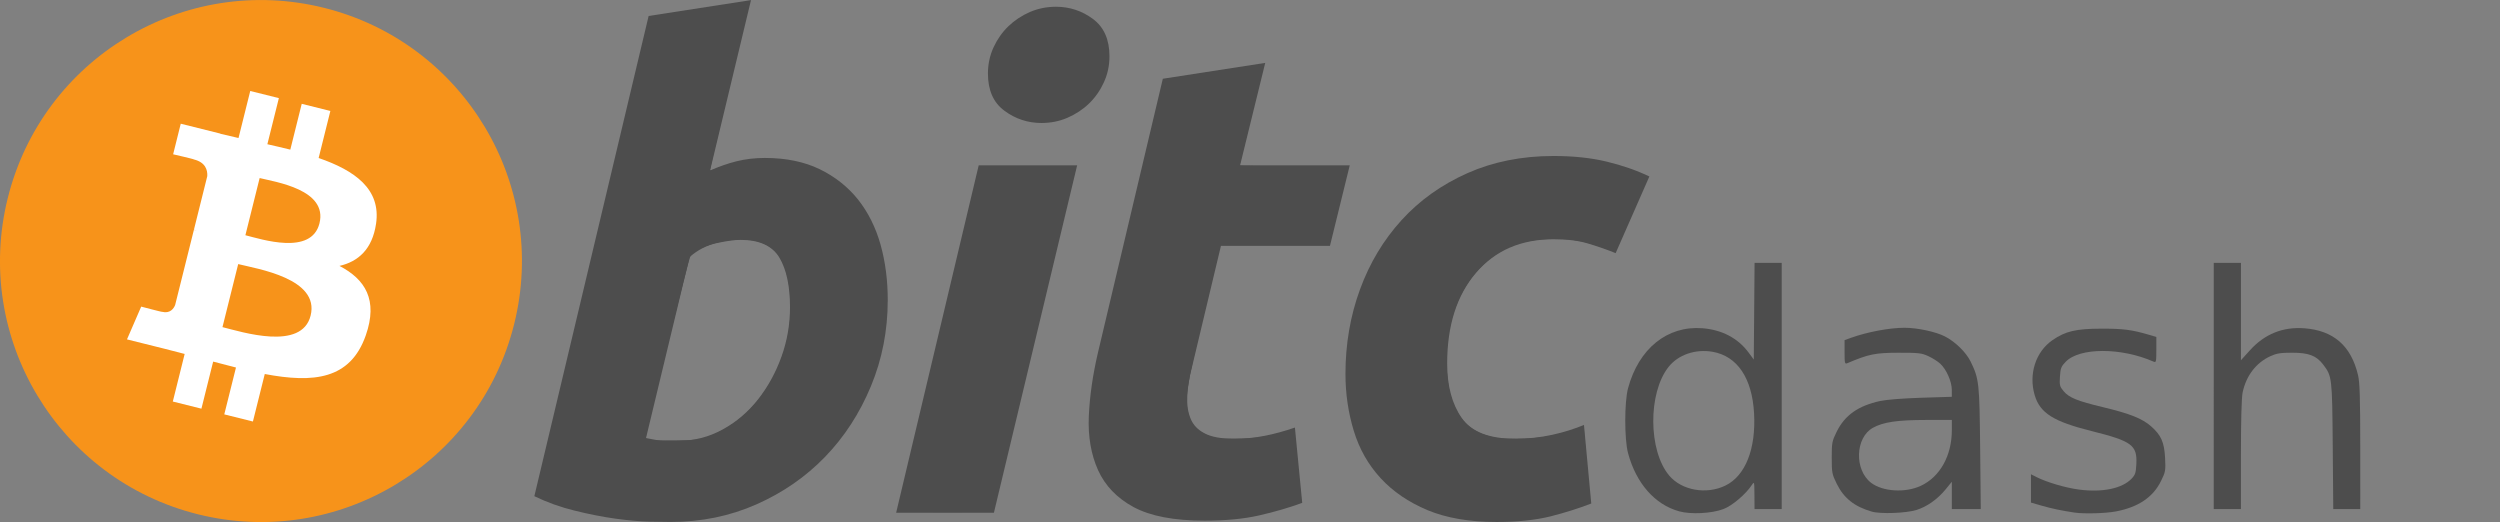 <?xml version="1.0" encoding="UTF-8" standalone="no"?>
<!-- Created with Inkscape (http://www.inkscape.org/) -->

<svg
   height="64.001"
   width="306.5"
   version="1.1"
   id="svg22"
   sodipodi:docname="logo.svg"
   inkscape:version="1.1.1 (3bf5ae0d25, 2021-09-20)"
   xmlns:inkscape="http://www.inkscape.org/namespaces/inkscape"
   xmlns:sodipodi="http://sodipodi.sourceforge.net/DTD/sodipodi-0.dtd"
   xmlns="http://www.w3.org/2000/svg"
   xmlns:svg="http://www.w3.org/2000/svg">
  <rect width="100%" height="100%" fill="#808080" stroke="none"/>
  <defs
     id="defs26" />
  <sodipodi:namedview
     id="namedview24"
     pagecolor="#ffffff"
     bordercolor="#666666"
     borderopacity="1.0"
     inkscape:pageshadow="2"
     inkscape:pageopacity="0.0"
     inkscape:pagecheckerboard="0"
     showgrid="false"
     inkscape:zoom="2.6998369"
     inkscape:cx="164.26918"
     inkscape:cy="35.7429"
     inkscape:window-width="1920"
     inkscape:window-height="1003"
     inkscape:window-x="0"
     inkscape:window-y="0"
     inkscape:window-maximized="1"
     inkscape:current-layer="g20" />
  <g
     transform="translate(-289.607,-317.505)"
     id="g20">
    <path
       d="m 352.64,357.25 c -4.274,17.143 -21.637,27.576 -38.782,23.301 -17.138,-4.274 -27.571,-21.638 -23.295,-38.78 4.272,-17.145 21.635,-27.579 38.775,-23.305 17.144,4.274 27.576,21.64 23.302,38.784 z"
       fill="#f7931a"
       id="path2" />
    <path
       d="m 335.71,344.95 c 0.637,-4.258 -2.605,-6.547 -7.038,-8.074 l 1.438,-5.768 -3.511,-0.875 -1.4,5.616 c -0.923,-0.23 -1.871,-0.447 -2.813,-0.662 l 1.41,-5.653 -3.509,-0.875 -1.439,5.766 c -0.764,-0.174 -1.514,-0.346 -2.242,-0.527 l 0.004,-0.018 -4.842,-1.209 -0.934,3.75 c 0,0 2.605,0.597 2.55,0.634 1.422,0.355 1.679,1.296 1.636,2.042 l -1.638,6.571 c 0.098,0.025 0.225,0.061 0.365,0.117 -0.117,-0.029 -0.242,-0.061 -0.371,-0.092 l -2.296,9.205 c -0.174,0.432 -0.615,1.08 -1.609,0.834 0.035,0.051 -2.552,-0.637 -2.552,-0.637 l -1.743,4.019 4.569,1.139 c 0.85,0.213 1.683,0.436 2.503,0.646 l -1.453,5.834 3.507,0.875 1.439,-5.772 c 0.958,0.26 1.888,0.5 2.798,0.726 l -1.434,5.745 3.511,0.875 1.453,-5.823 c 5.987,1.133 10.489,0.676 12.384,-4.739 1.527,-4.36 -0.076,-6.875 -3.226,-8.515 2.294,-0.529 4.022,-2.038 4.483,-5.155 z m -8.022,11.249 c -1.085,4.36 -8.426,2.003 -10.806,1.412 l 1.928,-7.729 c 2.38,0.594 10.012,1.77 8.878,6.317 z m 1.086,-11.312 c -0.99,3.966 -7.1,1.951 -9.082,1.457 l 1.748,-7.01 c 1.982,0.494 8.365,1.416 7.334,5.553 z"
       fill="#ffffff"
       id="path4" />
    <path
       fill="#4d4d4d"
       d="m 383.38,336.87 c 2.595,0 4.837,0.465 6.721,1.378 1.893,0.922 3.455,2.164 4.708,3.726 1.236,1.57 2.156,3.405 2.75,5.508 0.59,2.109 0.886,4.376 0.886,6.803 0,3.728 -0.683,7.25 -2.062,10.57 -1.379,3.325 -3.25,6.209 -5.63,8.669 -2.378,2.457 -5.186,4.394 -8.424,5.825 -3.233,1.432 -6.748,2.148 -10.522,2.148 -0.488,0 -1.346,-0.014 -2.558,-0.039 -1.212,-0.025 -2.605,-0.15 -4.165,-0.361 -1.57,-0.219 -3.23,-0.543 -4.983,-0.977 -1.752,-0.426 -3.416,-1.023 -4.983,-1.781 l 14.012,-58.876 12.55,-1.945 -5.017,20.893 c 1.074,-0.484 2.156,-0.859 3.236,-1.132 1.081,-0.269 2.241,-0.409 3.481,-0.409 z m -10.527,34.671 c 1.89,0 3.671,-0.465 5.344,-1.378 1.678,-0.914 3.126,-2.148 4.339,-3.685 1.213,-1.544 2.173,-3.283 2.873,-5.226 0.7,-1.943 1.054,-3.97 1.054,-6.079 0,-2.591 -0.433,-4.612 -1.296,-6.073 -0.863,-1.455 -2.46,-2.187 -4.779,-2.187 -0.76,0 -1.739,0.145 -2.953,0.404 -1.218,0.275 -2.308,0.846 -3.285,1.705 l -5.342,22.188 c 0.322,0.057 0.607,0.111 0.85,0.162 0.238,0.055 0.501,0.094 0.763,0.121 0.277,0.031 0.594,0.047 0.977,0.047 0.383,0 0.862,10e-4 1.455,10e-4 z"
       id="path6" />
    <path
       fill="#4d4d4d"
       d="m 411.46,380.37 h -11.987 l 10.123,-42.597 h 12.069 z m 5.833,-47.787 c -1.673,0 -3.19,-0.498 -4.536,-1.496 -1.357,-0.992 -2.029,-2.519 -2.029,-4.577 0,-1.132 0.23,-2.194 0.686,-3.196 0.463,-1 1.068,-1.861 1.826,-2.593 0.757,-0.726 1.634,-1.306 2.63,-1.743 1.002,-0.43 2.068,-0.645 3.204,-0.645 1.672,0 3.181,0.498 4.532,1.496 1.346,1.003 2.023,2.53 2.023,4.577 0,1.136 -0.229,2.202 -0.689,3.202 -0.457,1 -1.062,1.861 -1.82,2.593 -0.751,0.727 -1.636,1.305 -2.63,1.738 -1.003,0.437 -2.065,0.644 -3.197,0.644 z"
       id="path8" />
    <path
       fill="#4d4d4d"
       d="m 432.17,327.16 12.555,-1.945 -3.083,12.556 h 13.446 l -2.428,9.878 h -13.365 l -3.56,14.9 c -0.328,1.242 -0.514,2.402 -0.566,3.48 -0.059,1.083 0.078,2.013 0.402,2.796 0.322,0.785 0.901,1.39 1.741,1.818 0.836,0.435 2.033,0.654 3.603,0.654 1.293,0 2.553,-0.123 3.771,-0.367 1.211,-0.24 2.438,-0.574 3.68,-1.011 l 0.894,9.236 c -1.62,0.594 -3.374,1.105 -5.264,1.535 -1.893,0.436 -4.134,0.646 -6.724,0.646 -3.724,0 -6.611,-0.553 -8.668,-1.654 -2.054,-1.109 -3.506,-2.624 -4.375,-4.542 -0.857,-1.911 -1.24,-4.114 -1.133,-6.596 0.111,-2.488 0.486,-5.103 1.133,-7.857 z"
       id="path10" />
    <path
       fill="#4d4d4d"
       d="m 454.56,363.36 c 0,-3.669 0.594,-7.129 1.781,-10.368 1.185,-3.242 2.892,-6.077 5.107,-8.51 2.207,-2.421 4.896,-4.339 8.061,-5.747 3.15,-1.4 6.677,-2.106 10.564,-2.106 2.433,0 4.606,0.23 6.518,0.691 1.92,0.465 3.657,1.066 5.228,1.82 l -4.134,9.4 c -1.08,-0.438 -2.201,-0.824 -3.36,-1.174 -1.16,-0.357 -2.576,-0.529 -4.251,-0.529 -4.001,0 -7.164,1.379 -9.518,4.128 -2.345,2.751 -3.526,6.454 -3.526,11.099 0,2.753 0.594,4.979 1.786,6.682 1.186,1.703 3.377,2.55 6.558,2.55 1.57,0 3.085,-0.164 4.536,-0.484 1.462,-0.324 2.753,-0.732 3.89,-1.214 l 0.895,9.636 c -1.516,0.588 -3.188,1.119 -5.022,1.584 -1.838,0.449 -4.026,0.682 -6.563,0.682 -3.349,0 -6.184,-0.49 -8.503,-1.455 -2.32,-0.98 -4.237,-2.281 -5.747,-3.929 -1.518,-1.652 -2.608,-3.581 -3.282,-5.795 -0.674,-2.212 -1.018,-4.536 -1.018,-6.961 z"
       id="path12" />
    <path
       style="fill:#4d4d4d;stroke-width:0.185"
       d="M 76.517,63.622 C 72.648,63.131 68.946,62.222 66.612,61.189 65.851,60.853 65.646,60.677 65.716,60.424 65.767,60.244 68.907,47.054 72.695,31.113 76.483,15.172 79.6,2.11 79.621,2.086 79.696,2.003 91.794,0.153 91.853,0.215 91.886,0.25 90.801,4.901 89.443,10.552 c -1.358,5.651 -2.442,10.302 -2.408,10.337 0.034,0.034 0.76,-0.184 1.612,-0.485 5.068,-1.789 10.406,-1.013 14.37,2.088 6.428,5.03 7.642,17.102 2.697,26.812 -3.712,7.289 -10.183,12.312 -18.114,14.062 -2.209,0.487 -8.176,0.626 -11.083,0.257 z M 86.994,53.484 c 4.468,-1.686 7.959,-5.904 9.393,-11.352 0.734,-2.787 0.699,-6.479 -0.085,-9.113 -0.866,-2.908 -3.375,-4.122 -7.25,-3.509 -1.822,0.288 -3.78,1.069 -4.358,1.737 -0.237,0.275 -5.527,21.726 -5.523,22.401 0.002,0.329 0.74,0.397 3.798,0.35 2.463,-0.038 2.919,-0.096 4.026,-0.514 z"
       id="path25257"
       transform="translate(289.607,317.505)" />
    <path
       style="fill:#4d4d4d;stroke-width:0.185"
       d="m 110.099,62.548 c 0,-0.129 2.238,-9.65 4.973,-21.159 l 4.973,-20.925 5.967,-0.049 c 5.629,-0.046 5.961,-0.03 5.864,0.278 -0.056,0.18 -2.316,9.577 -5.022,20.883 -2.706,11.306 -4.963,20.703 -5.016,20.881 -0.09,0.3 -0.535,0.324 -5.918,0.324 -4.564,0 -5.821,-0.05 -5.821,-0.234 z"
       id="path25296"
       transform="translate(289.607,317.505)" />
    <path
       style="fill:#4d4d4d;stroke-width:0.185"
       d="m 125.979,14.8 c -0.882,-0.208 -2.332,-0.94 -3.037,-1.533 -0.892,-0.75 -1.553,-2.17 -1.672,-3.589 -0.331,-3.95 2.582,-7.721 6.633,-8.59 2.927,-0.628 6.184,0.715 7.444,3.069 0.342,0.64 0.402,1.052 0.402,2.788 0,1.922 -0.034,2.106 -0.602,3.267 -1.673,3.419 -5.66,5.415 -9.168,4.588 z"
       id="path25335"
       transform="translate(289.607,317.505)" />
    <path
       style="fill:#4d4d4d;stroke-width:0.185"
       d="m 143.521,63.452 c -5.431,-0.889 -8.573,-3.671 -9.633,-8.527 -0.407,-1.864 -0.284,-5.919 0.269,-8.908 0.303,-1.636 7.7,-33.2 8.354,-35.646 l 0.173,-0.648 6.07,-0.935 c 3.339,-0.514 6.092,-0.885 6.119,-0.825 0.027,0.061 -0.619,2.837 -1.435,6.169 -0.816,3.333 -1.484,6.1 -1.484,6.149 0,0.049 3,0.09 6.667,0.09 3.667,0 6.668,0.062 6.668,0.139 7.4e-4,0.076 -0.517,2.243 -1.151,4.815 l -1.152,4.676 h -6.684 -6.684 l -2.002,8.38 c -2.182,9.134 -2.409,10.618 -1.894,12.389 0.394,1.354 0.838,1.881 2.115,2.508 1.016,0.499 1.17,0.52 3.653,0.505 2.534,-0.016 3.859,-0.21 6.104,-0.895 0.58,-0.177 0.96,-0.213 1.031,-0.098 0.062,0.1 0.259,1.785 0.438,3.744 0.179,1.959 0.37,3.9 0.424,4.313 l 0.099,0.751 -1.988,0.61 c -3.6,1.105 -5.039,1.332 -8.979,1.412 -2.44,0.05 -4.094,-0.005 -5.099,-0.17 z"
       id="path25374"
       transform="translate(289.607,317.505)" />
    <path
       style="fill:#4d4d4d;stroke-width:0.185"
       d="m 179.951,63.706 c -4.575,-0.641 -8.637,-2.75 -11.11,-5.769 -2.51,-3.063 -3.737,-7.099 -3.736,-12.286 0.002,-11.964 6.666,-21.754 17.148,-25.189 4.674,-1.532 11.085,-1.602 16.053,-0.177 1.804,0.518 3.651,1.282 3.651,1.51 0,0.081 -0.882,2.16 -1.961,4.618 l -1.961,4.47 -1.79,-0.619 c -2.377,-0.822 -4.116,-1.073 -6.614,-0.952 -3.611,0.175 -6.086,1.286 -8.414,3.78 -2.725,2.917 -4.103,7.331 -3.836,12.28 0.24,4.446 1.821,7.065 4.836,8.014 1.098,0.345 1.72,0.411 3.812,0.401 2.663,-0.013 4.548,-0.316 6.861,-1.102 1.16,-0.394 1.288,-0.407 1.286,-0.125 -7.4e-4,0.172 0.177,2.257 0.394,4.632 0.226,2.472 0.326,4.384 0.233,4.472 -0.278,0.262 -4.157,1.442 -5.811,1.768 -1.825,0.36 -7.253,0.524 -9.042,0.273 z"
       id="path25413"
       transform="translate(289.607,317.505)" />
    <path
       style="fill:#4d4d4d;stroke-width:0.185"
       d="m 205.846,62.682 c -2.971,-0.829 -5.252,-3.43 -6.247,-7.123 -0.456,-1.691 -0.456,-6.273 0,-7.963 1.31,-4.86 4.809,-7.685 9.11,-7.355 2.393,0.184 4.353,1.211 5.656,2.965 l 0.648,0.873 0.049,-5.927 0.049,-5.927 h 1.664 1.664 v 15.094 15.094 h -1.667 -1.667 l -0.01,-1.713 c -0.009,-1.653 -0.02,-1.697 -0.313,-1.25 -0.747,1.14 -2.405,2.548 -3.487,2.959 -1.436,0.547 -4.01,0.676 -5.45,0.274 z m 5.696,-3.156 c 2.449,-1.198 3.753,-4.499 3.506,-8.874 -0.243,-4.301 -2.058,-6.989 -5.077,-7.521 -2.101,-0.37 -4.221,0.357 -5.407,1.855 -2.532,3.197 -2.491,10.263 0.077,13.315 1.539,1.829 4.569,2.367 6.903,1.225 z"
       id="path25452"
       transform="translate(289.607,317.505)" />
    <path
       style="fill:#4d4d4d;stroke-width:0.185"
       d="m 519.086,380.228 c -2.126,-0.614 -3.427,-1.649 -4.298,-3.419 -0.573,-1.163 -0.61,-1.357 -0.61,-3.191 0,-1.83 0.038,-2.029 0.604,-3.179 1.001,-2.033 2.633,-3.184 5.353,-3.777 0.734,-0.16 2.841,-0.325 5.016,-0.393 l 3.75,-0.117 -0.002,-0.851 c -0.002,-1.016 -0.652,-2.492 -1.41,-3.202 -0.293,-0.275 -0.949,-0.691 -1.459,-0.926 -0.838,-0.386 -1.189,-0.426 -3.704,-0.421 -2.829,0.006 -3.617,0.168 -6.25,1.286 -0.293,0.124 -0.324,-0.004 -0.324,-1.349 v -1.486 l 0.787,-0.282 c 2.026,-0.725 4.72,-1.23 6.56,-1.23 1.571,0 3.801,0.474 4.936,1.049 1.27,0.643 2.627,1.967 3.173,3.095 1.037,2.141 1.085,2.582 1.166,10.626 l 0.075,7.454 h -1.774 -1.774 v -1.674 -1.674 l -0.787,0.963 c -0.963,1.178 -2.266,2.097 -3.536,2.494 -1.277,0.399 -4.413,0.515 -5.492,0.203 z m 6.003,-3.158 c 2.359,-1.095 3.813,-3.696 3.813,-6.824 v -1.257 l -3.195,0.003 c -3.499,0.003 -5.214,0.258 -6.484,0.962 -2.168,1.202 -2.296,5.156 -0.218,6.742 1.423,1.086 4.186,1.256 6.084,0.374 z"
       id="path25491" />
    <path
       style="fill:#4d4d4d;stroke-width:0.185"
       d="m 254.367,62.847 c -1.607,-0.241 -2.852,-0.502 -4.028,-0.842 l -1.343,-0.389 v -1.736 -1.736 l 0.694,0.351 c 1.251,0.632 3.537,1.306 5.168,1.523 2.876,0.383 5.31,-0.118 6.472,-1.33 0.451,-0.471 0.534,-0.724 0.587,-1.792 0.115,-2.322 -0.546,-2.81 -5.477,-4.044 -4.695,-1.174 -6.334,-2.207 -6.986,-4.402 -0.768,-2.585 0.122,-5.332 2.185,-6.752 1.594,-1.096 2.868,-1.396 5.968,-1.404 2.691,-0.007 3.775,0.133 5.869,0.754 l 0.891,0.265 v 1.587 c 0,1.442 -0.029,1.574 -0.324,1.444 -3.984,-1.755 -9.079,-1.753 -10.782,0.004 -0.562,0.58 -0.646,0.794 -0.711,1.822 -0.068,1.06 -0.028,1.221 0.442,1.779 0.681,0.809 1.669,1.212 4.833,1.97 3.294,0.789 4.814,1.394 5.894,2.344 1.242,1.094 1.623,1.957 1.722,3.901 0.078,1.533 0.049,1.693 -0.504,2.816 -0.973,1.976 -2.78,3.196 -5.507,3.718 -1.269,0.243 -3.913,0.319 -5.064,0.147 z"
       id="path25567"
       transform="translate(289.607,317.505)" />
    <path
       style="fill:#4d4d4d;stroke-width:0.185"
       d="M 271.405,47.318 V 32.224 h 1.667 1.667 v 5.97 5.97 l 1.088,-1.205 c 1.816,-2.012 4.049,-2.914 6.708,-2.71 3.561,0.273 5.714,2.155 6.557,5.731 0.216,0.914 0.272,2.732 0.274,8.792 l 0.003,7.639 h -1.656 -1.656 l -0.063,-7.732 c -0.069,-8.413 -0.086,-8.559 -1.177,-9.99 -0.828,-1.086 -1.769,-1.445 -3.782,-1.446 -1.444,-3.06e-4 -1.925,0.076 -2.685,0.425 -1.755,0.807 -2.967,2.39 -3.403,4.445 -0.132,0.623 -0.208,3.415 -0.208,7.639 v 6.658 h -1.667 -1.667 z"
       id="path25606"
       transform="translate(289.607,317.505)" />
  </g>
</svg>

